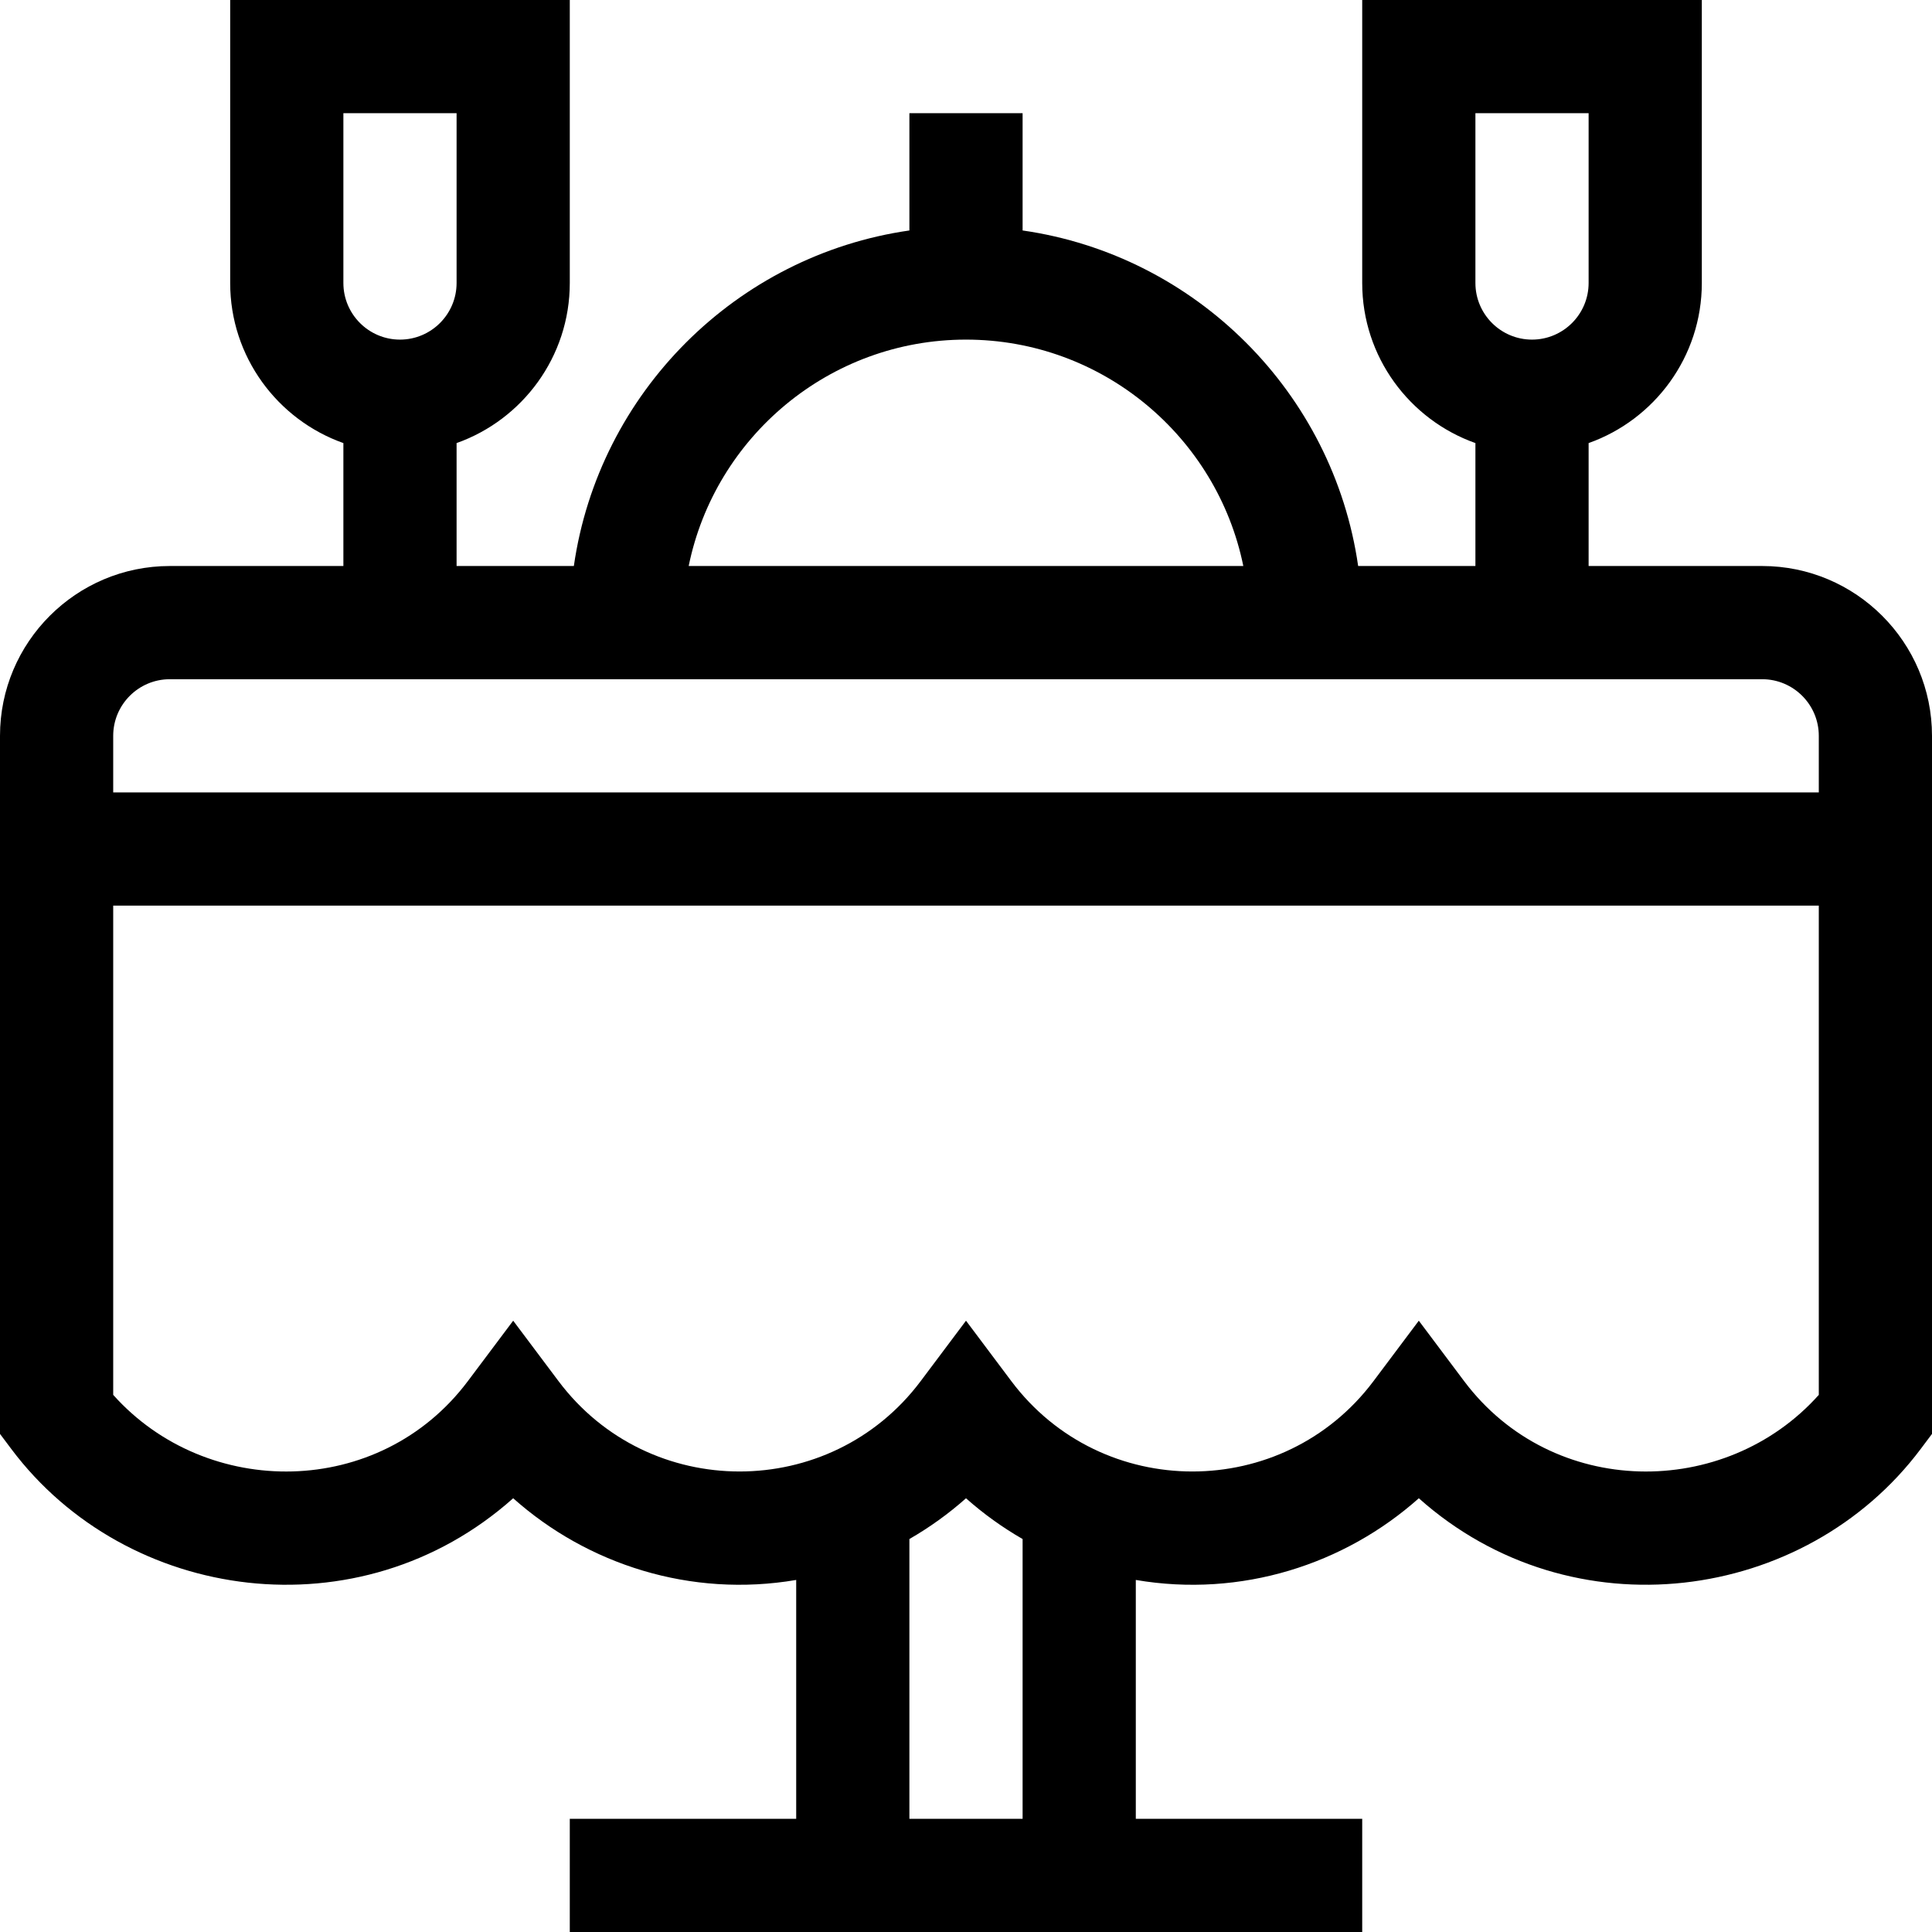 <svg id="Capa_1" enable-background="new 0 0 512 512" height="512" viewBox="0 0 512 512" width="512" xmlns="http://www.w3.org/2000/svg"><path d="m467 150h-46v-32.58c17.459-6.192 30-22.865 30-42.42v-75h-90v75c0 19.555 12.541 36.228 30 42.42v32.58h-31.076c-6.597-45.916-43.008-82.327-88.924-88.924v-31.076h-30v31.076c-45.916 6.597-82.327 43.008-88.924 88.924h-31.076v-32.58c17.459-6.192 30-22.865 30-42.42v-75h-90v75c0 19.555 12.541 36.228 30 42.42v32.58h-46c-24.813 0-45 20.187-45 45v185l3 4c30.575 40.764 92.312 49.324 133 13.053 19.672 17.537 47.064 26.425 75 21.649v63.298h-60v30h210v-30h-60v-63.297c27.958 4.779 55.346-4.128 75-21.649 40.628 36.219 102.384 27.77 133-13.054l3-4v-185c0-24.813-20.187-45-45-45zm-76-120h30v45c0 8.271-6.729 15-15 15s-15-6.729-15-15zm-300 0h30v45c0 8.271-6.729 15-15 15s-15-6.729-15-15zm165 60c36.219 0 66.522 25.808 73.491 60h-146.982c6.969-34.192 37.272-60 73.491-60zm-211 90h422c8.271 0 15 6.729 15 15v15h-452v-15c0-8.271 6.729-15 15-15zm226 302h-30v-74.14c5.337-3.08 10.377-6.685 15-10.806 4.624 4.122 9.663 7.727 15 10.806zm117-116-12-16-12 16c-23.945 31.929-72.024 31.965-96-.001l-12-16-12 16c-23.945 31.929-72.024 31.965-96-.001l-12-16-12 16c-23.414 31.222-69.187 31.411-94 3.658v-129.656h452v129.659c-24.834 27.779-70.606 27.532-94-3.659z"/></svg>